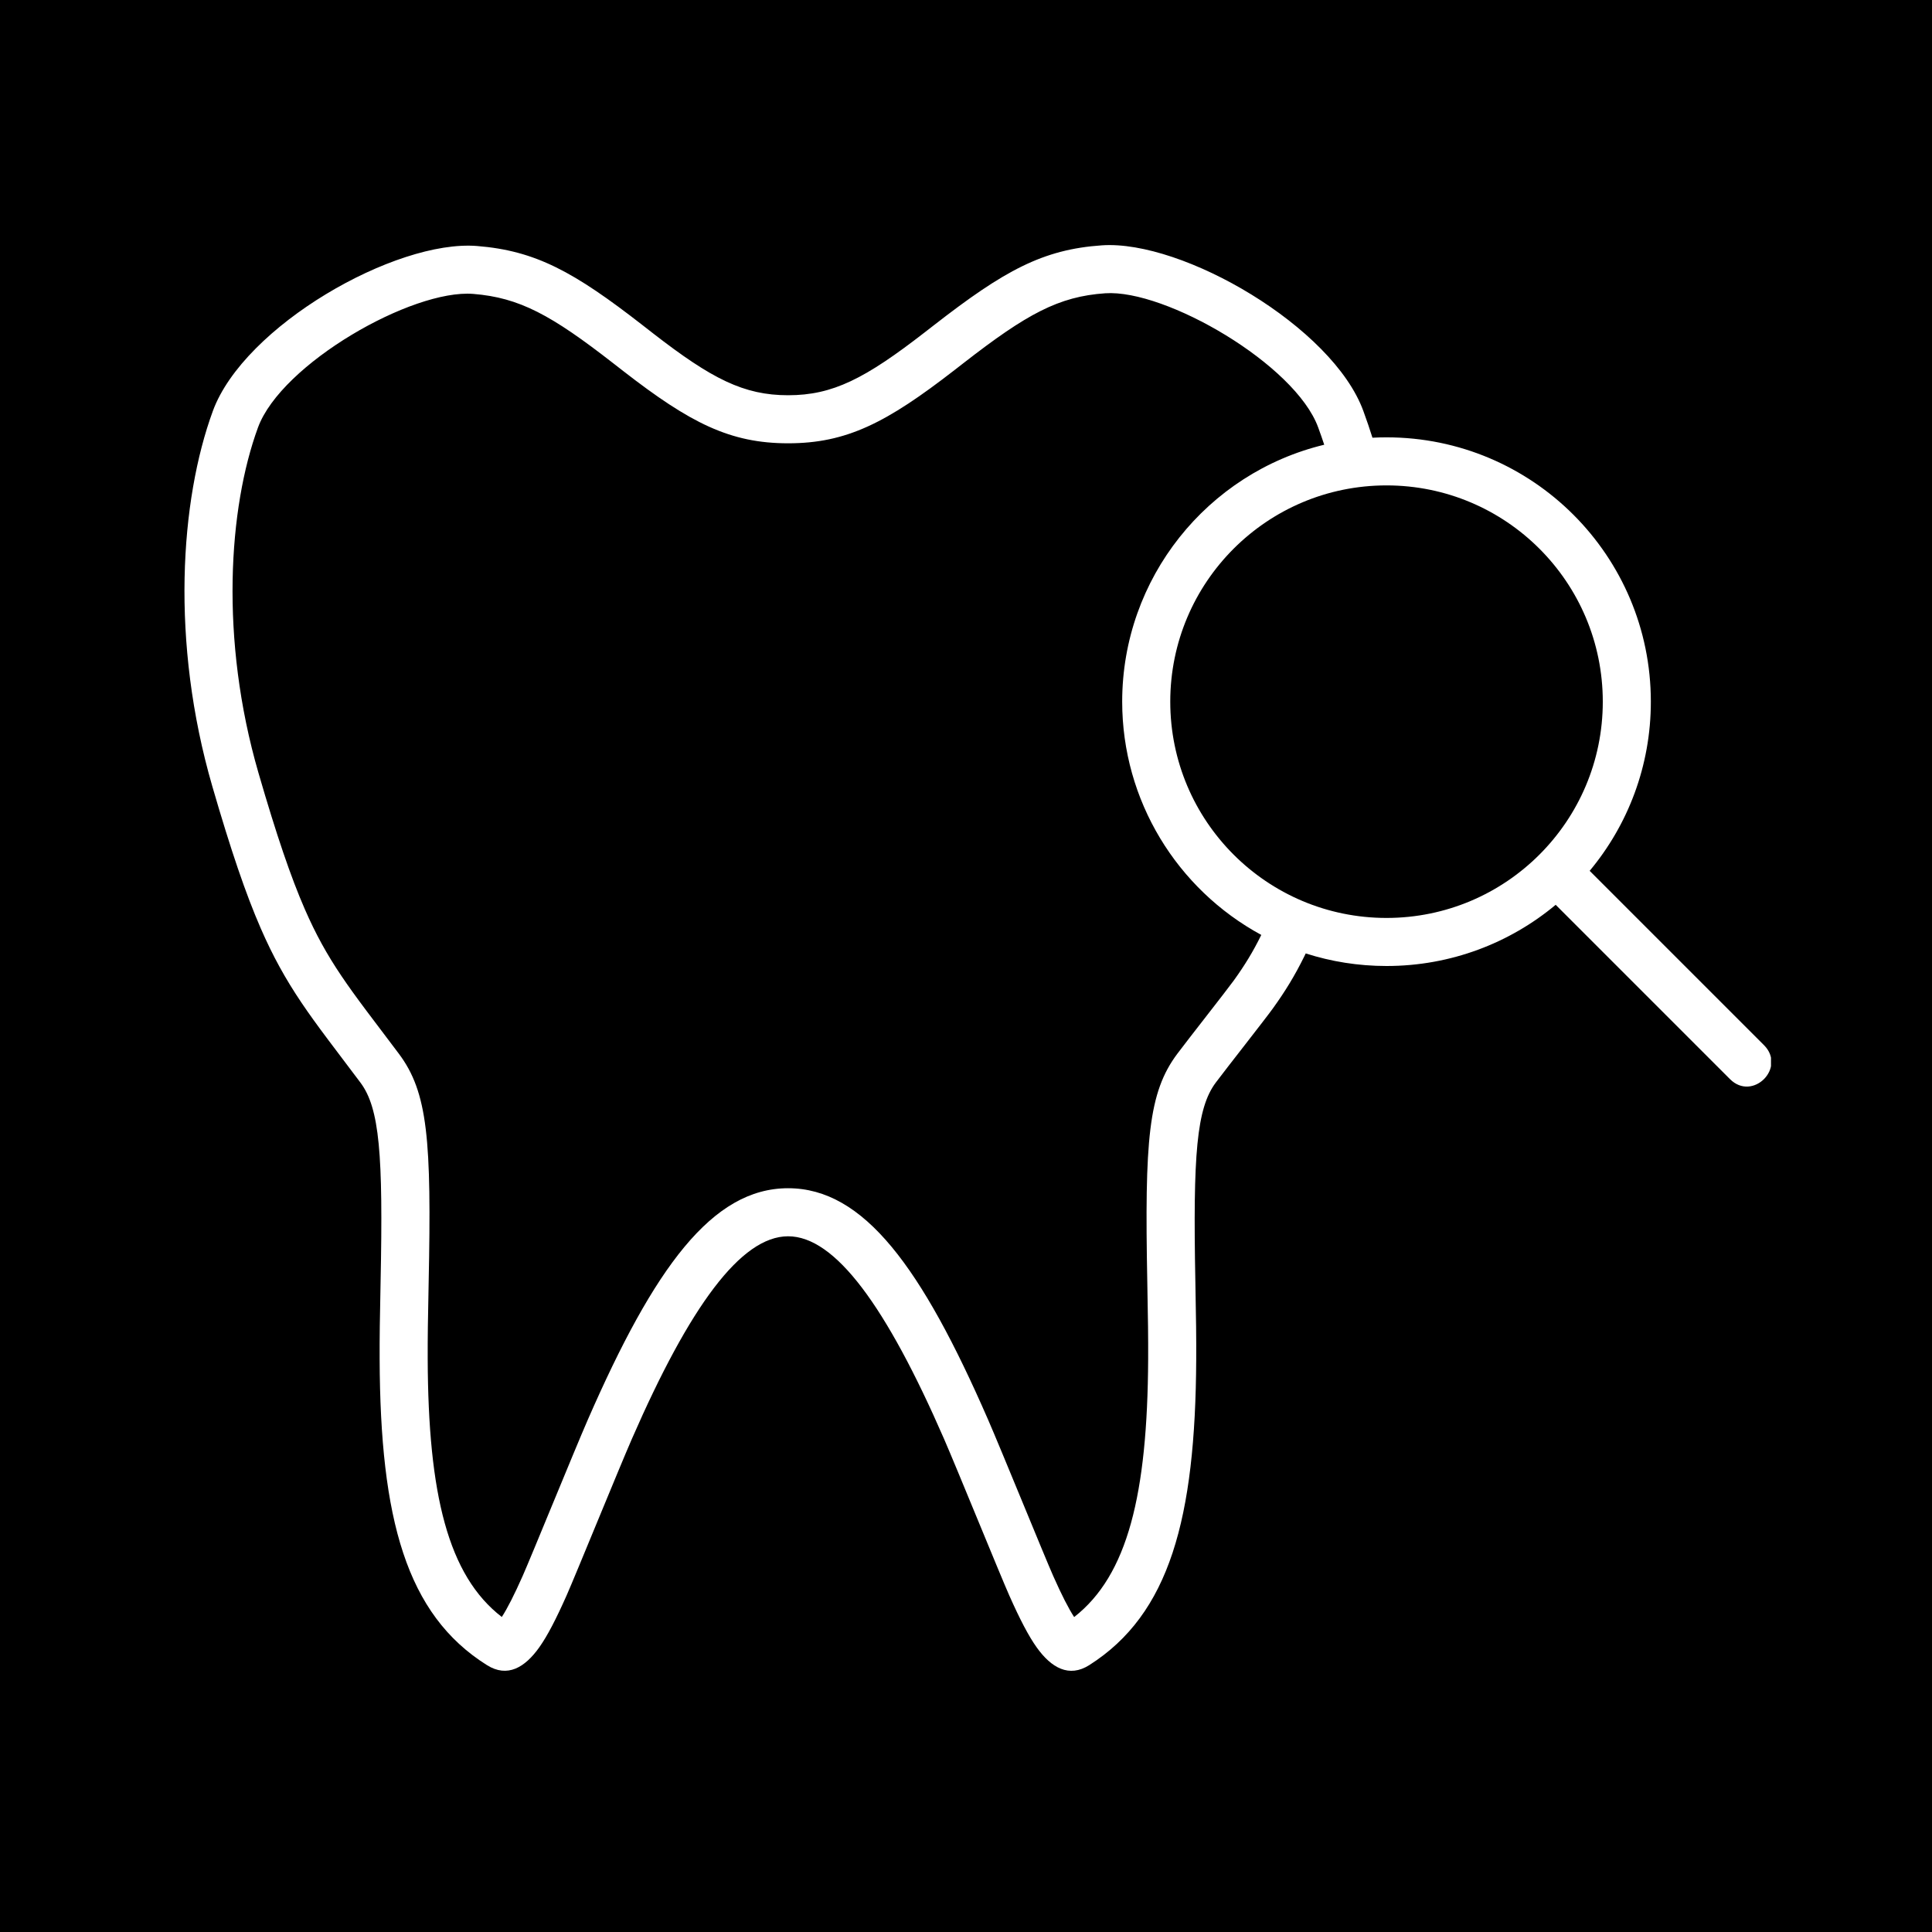 <svg width="120" height="120" viewBox="0 0 120 120" fill="none" xmlns="http://www.w3.org/2000/svg">
<rect width="120" height="120" fill="black"/>
<g clip-path="url(#clip0)">
<path d="M85.245 27.187C85.535 27.172 85.826 27.164 86.119 27.164C95.187 27.164 102.537 34.514 102.537 43.582C102.537 47.579 101.11 51.242 98.737 54.089L109.563 64.915C110.97 66.322 108.859 68.433 107.452 67.026L96.626 56.199C93.779 58.572 90.116 60 86.119 60C84.369 60 82.683 59.726 81.101 59.219C81.075 59.275 81.048 59.331 81.02 59.386C80.436 60.576 79.829 61.571 79.053 62.646C78.54 63.357 76.201 66.325 75.518 67.236C74.319 68.834 74.093 71.703 74.246 79.616C74.291 81.93 74.306 83.073 74.299 84.434C74.25 94.321 72.645 100.251 67.662 103.42C66.395 104.226 65.296 103.585 64.4 102.335C63.888 101.621 63.35 100.585 62.691 99.104C62.128 97.838 59.428 91.191 58.633 89.365C55.045 81.135 51.876 76.788 48.951 76.788C46.021 76.788 42.843 81.139 39.251 89.364C38.44 91.222 35.743 97.854 35.195 99.089C34.538 100.569 34.002 101.604 33.495 102.319C32.603 103.574 31.517 104.222 30.247 103.425C25.226 100.276 23.617 94.336 23.58 84.416C23.575 83.058 23.592 81.916 23.639 79.613C23.802 71.698 23.579 68.83 22.383 67.236C21.988 66.709 20.66 64.955 20.383 64.585C19.689 63.659 19.185 62.961 18.724 62.276C17.725 60.792 16.949 59.389 16.2 57.672C15.267 55.533 14.345 52.828 13.189 48.846C10.583 39.87 11.189 31.069 13.221 25.528C15.158 20.246 24.557 14.871 29.634 15.28C33.269 15.573 35.649 16.879 39.924 20.207C40.243 20.456 40.405 20.582 40.558 20.701C44.204 23.53 46.198 24.549 48.951 24.549C51.727 24.549 53.73 23.519 57.462 20.623C57.738 20.409 57.738 20.409 58.017 20.192C62.383 16.797 64.774 15.49 68.443 15.238C73.458 14.894 82.78 20.303 84.682 25.532C84.901 26.136 85.081 26.656 85.245 27.187ZM72.687 43.582C72.687 51.002 78.7 57.015 86.119 57.015C93.539 57.015 99.552 51.002 99.552 43.582C99.552 36.162 93.539 30.149 86.119 30.149C78.7 30.149 72.687 36.163 72.687 43.582ZM81.876 26.552C80.452 22.636 72.392 17.959 68.647 18.216C65.756 18.415 63.769 19.501 59.849 22.549C59.571 22.765 59.571 22.765 59.292 22.982C55.068 26.259 52.588 27.534 48.951 27.534C45.34 27.534 42.863 26.269 38.728 23.059C38.573 22.939 38.408 22.81 38.09 22.563C34.251 19.574 32.271 18.487 29.395 18.255C25.597 17.95 17.476 22.594 16.023 26.555C14.2 31.529 13.638 39.687 16.056 48.014C17.179 51.883 18.063 54.478 18.936 56.479C19.612 58.027 20.3 59.272 21.201 60.609C21.629 61.245 22.105 61.906 22.771 62.795C23.043 63.157 24.37 64.91 24.771 65.445C26.578 67.853 26.807 70.797 26.624 79.674C26.577 81.954 26.561 83.079 26.565 84.405C26.596 92.82 27.826 97.856 31.168 100.433C31.513 99.905 31.941 99.063 32.467 97.878C32.991 96.698 35.682 90.077 36.515 88.17C40.637 78.733 44.237 73.803 48.951 73.803C53.662 73.803 57.252 78.728 61.369 88.172C62.187 90.048 64.881 96.681 65.419 97.891C65.944 99.072 66.372 99.912 66.718 100.438C70.043 97.846 71.272 92.813 71.314 84.419C71.32 83.09 71.306 81.965 71.261 79.673C71.09 70.802 71.322 67.854 73.13 65.445C73.849 64.486 76.165 61.547 76.633 60.899C77.314 59.955 77.834 59.103 78.341 58.07C73.1 55.228 69.701 49.718 69.701 43.582C69.701 35.91 74.993 29.373 82.25 27.623C82.139 27.286 82.017 26.939 81.876 26.552Z" fill="white"/>
</g>
<defs>
<clipPath id="clip0">
<rect width="100" height="100" fill="white" transform="translate(10 10)"/>
</clipPath>
</defs>
</svg>
